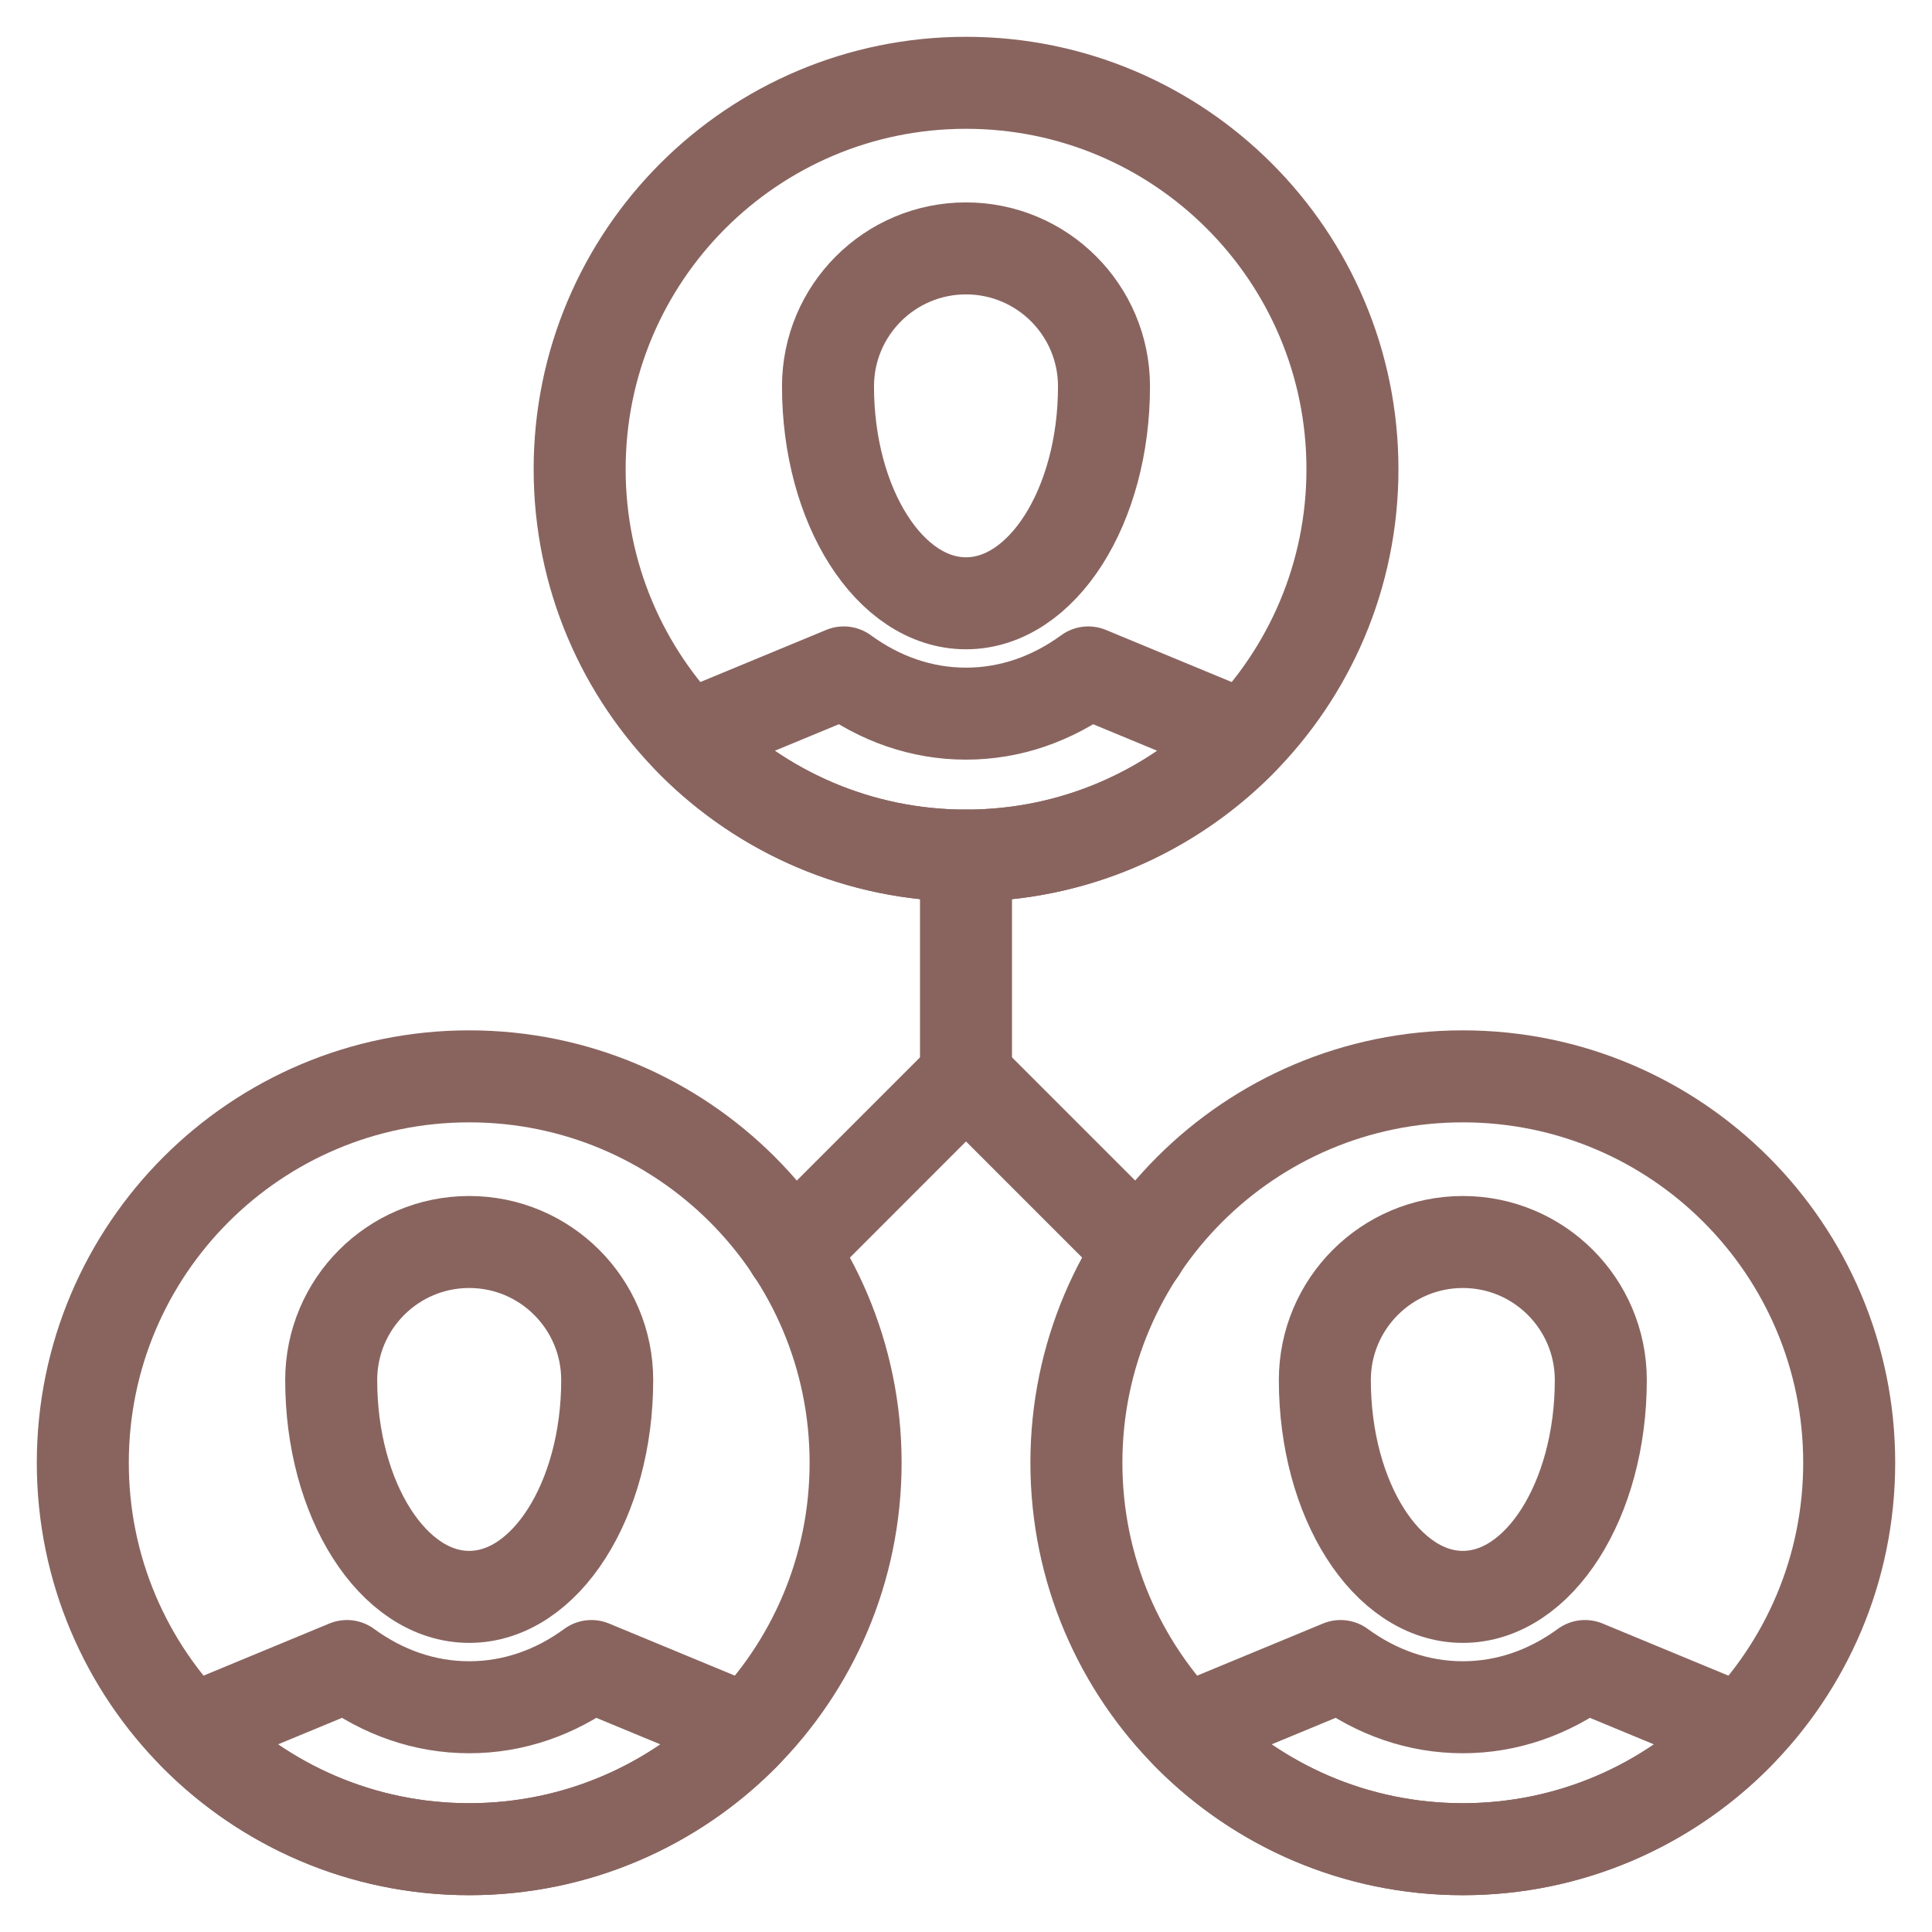 <svg width="42" height="42" viewBox="0 0 42 42" fill="none" xmlns="http://www.w3.org/2000/svg">
<path d="M18 8.4C18 11.005 19.343 13.115 21 13.115C22.657 13.115 24 11.005 24 8.4C24 6.743 22.657 5.4 21 5.4C19.343 5.4 18 6.743 18 8.4Z" stroke="#89645F" stroke-width="2" stroke-miterlimit="10" stroke-linecap="round" stroke-linejoin="round"/>
<path d="M21.001 18.6C25.64 18.6 29.401 14.839 29.401 10.2C29.401 5.56 25.64 1.8 21.001 1.8C16.361 1.8 12.601 5.56 12.601 10.2C12.601 14.839 16.361 18.6 21.001 18.6Z" stroke="#89645F" stroke-width="2" stroke-miterlimit="10" stroke-linecap="round" stroke-linejoin="round"/>
<path d="M27 16.002L23.658 14.618C22.877 15.188 21.973 15.514 21 15.514C20.027 15.514 19.124 15.188 18.343 14.618L15 16.002V16.073C16.525 17.63 18.648 18.6 21 18.6C23.352 18.6 25.475 17.631 27 16.075V16.002Z" stroke="#89645F" stroke-width="2" stroke-miterlimit="10" stroke-linecap="round" stroke-linejoin="round"/>
<path d="M7.2 30.002C7.2 32.605 8.543 34.715 10.2 34.715C11.857 34.715 13.2 32.605 13.2 30.002C13.2 28.344 11.856 27 10.2 27C8.543 27 7.2 28.344 7.2 30.002Z" stroke="#89645F" stroke-width="2" stroke-miterlimit="10" stroke-linecap="round" stroke-linejoin="round"/>
<path d="M10.2 40.2C14.839 40.2 18.6 36.439 18.6 31.799C18.6 27.16 14.839 23.399 10.2 23.399C5.561 23.399 1.8 27.16 1.8 31.799C1.8 36.439 5.561 40.2 10.2 40.2Z" stroke="#89645F" stroke-width="2" stroke-miterlimit="10" stroke-linecap="round" stroke-linejoin="round"/>
<path d="M16.199 37.602L12.857 36.218C12.077 36.789 11.173 37.114 10.2 37.114C9.227 37.114 8.323 36.789 7.542 36.218L4.2 37.602V37.673C5.725 39.231 7.848 40.2 10.2 40.2C12.552 40.2 14.675 39.231 16.2 37.675V37.602H16.199Z" stroke="#89645F" stroke-width="2" stroke-miterlimit="10" stroke-linecap="round" stroke-linejoin="round"/>
<path d="M28.801 30.002C28.801 32.605 30.144 34.715 31.801 34.715C33.457 34.715 34.8 32.605 34.8 30.002C34.8 28.344 33.457 27 31.801 27C30.144 27 28.801 28.344 28.801 30.002Z" stroke="#89645F" stroke-width="2" stroke-miterlimit="10" stroke-linecap="round" stroke-linejoin="round"/>
<path d="M31.8 40.2C36.44 40.2 40.2 36.439 40.2 31.799C40.2 27.16 36.44 23.399 31.8 23.399C27.161 23.399 23.4 27.16 23.4 31.799C23.4 36.439 27.161 40.2 31.8 40.2Z" stroke="#89645F" stroke-width="2" stroke-miterlimit="10" stroke-linecap="round" stroke-linejoin="round"/>
<path d="M37.798 37.602L34.456 36.218C33.676 36.789 32.772 37.114 31.8 37.114C30.827 37.114 29.924 36.789 29.143 36.218L25.8 37.602V37.673C27.325 39.231 29.448 40.2 31.799 40.2C34.15 40.2 36.273 39.231 37.798 37.675V37.602Z" stroke="#89645F" stroke-width="2" stroke-miterlimit="10" stroke-linecap="round" stroke-linejoin="round"/>
<path d="M21 23.4V18.6V23.4Z" stroke="#89645F" stroke-width="2" stroke-miterlimit="10" stroke-linecap="round" stroke-linejoin="round"/>
<path d="M17.215 27.186L21 23.4L24.786 27.186L21 23.4L17.215 27.186Z" stroke="#89645F" stroke-width="2" stroke-miterlimit="10" stroke-linecap="round" stroke-linejoin="round"/>
</svg>
